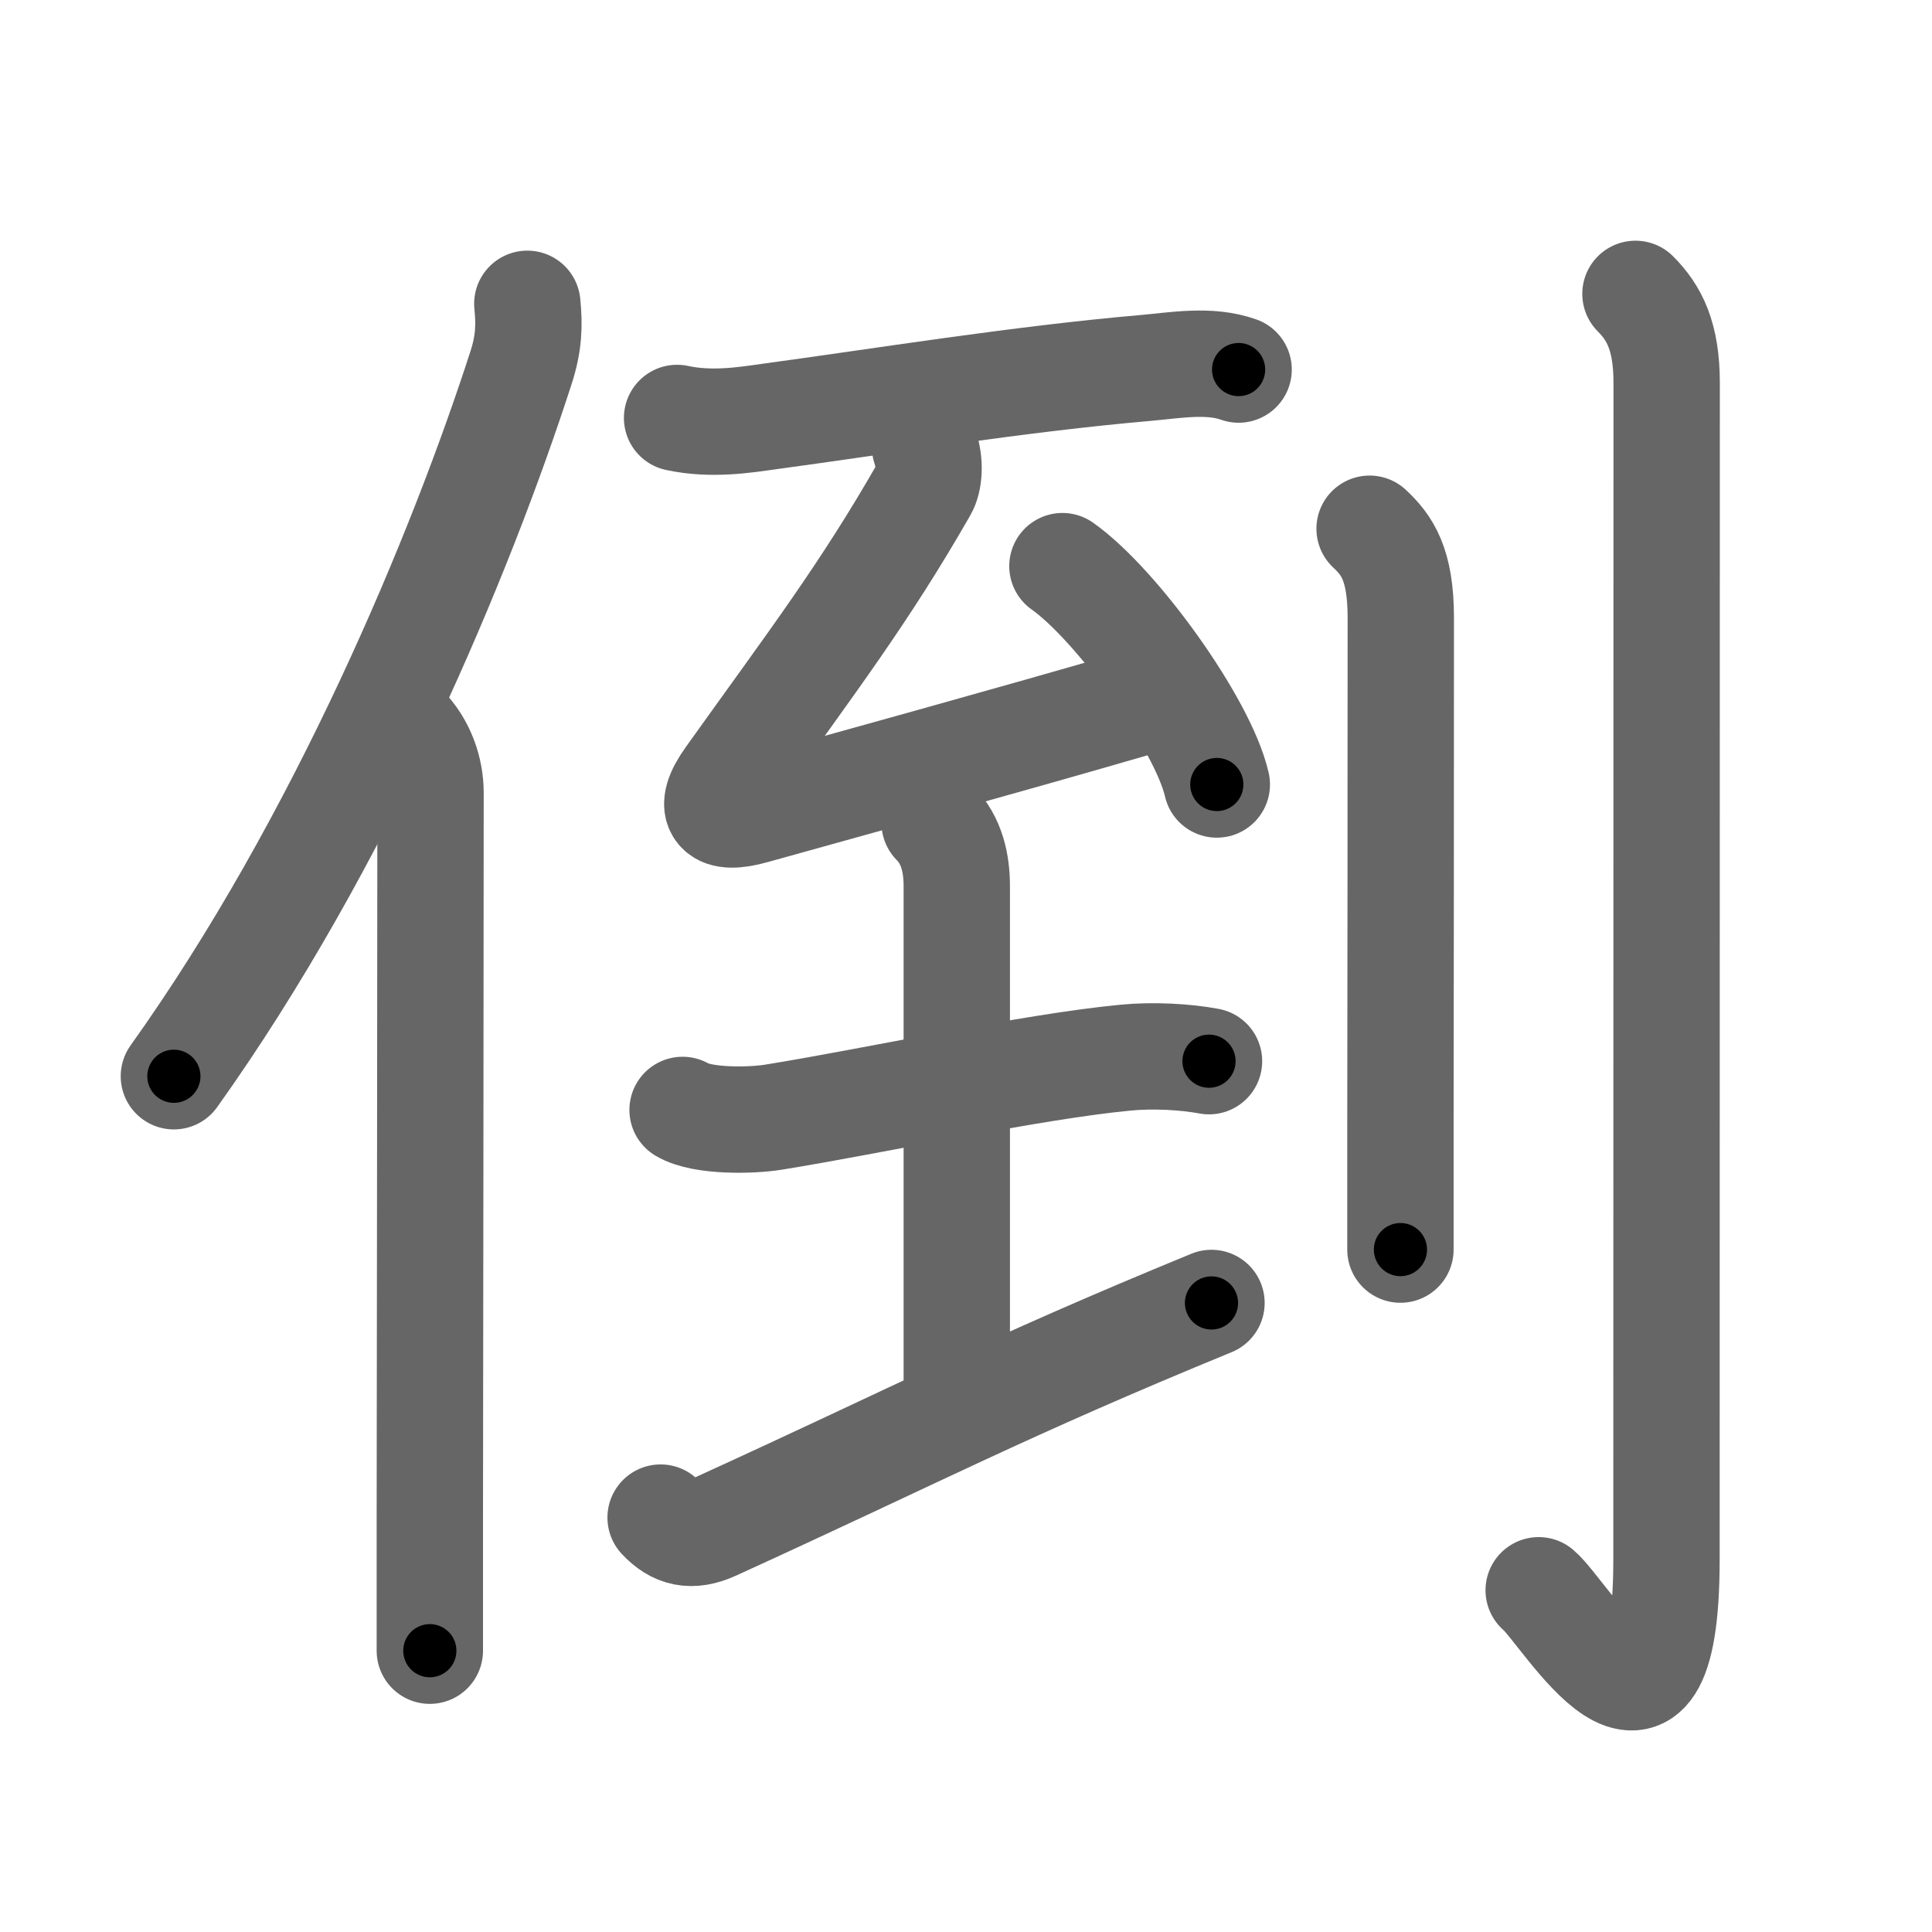 <svg xmlns="http://www.w3.org/2000/svg" viewBox="0 0 109 109" id="5012"><g fill="none" stroke="#666" stroke-width="6" stroke-linecap="round" stroke-linejoin="round"><g><g><path d="M29.75,17.14c0.12,1.18,0.1,2.21-0.36,3.62C26,31.25,19.25,47.5,9.81,60.72" /><path d="M22.78,41c1.05,1.05,1.51,2.47,1.51,3.73c0,10.36-0.03,29.17-0.04,41.02c0,3.04,0,5.59,0,7.38" /></g><g p4:phon="到" xmlns:p4="http://kanjivg.tagaini.net"><g><path d="M38.2,23.58c1.93,0.42,3.84,0.11,5.19-0.08c6.28-0.85,14.09-2.12,21.24-2.74c1.71-0.15,3.59-0.5,5.25,0.09" /><g><path d="M52.19,25.22c0.31,0.91,0.23,1.88-0.06,2.38c-3.38,5.9-6.25,9.65-10.99,16.28c-1.31,1.83-0.63,2.43,1.36,1.87c4.66-1.3,14.62-4.04,21.96-6.18" /><path d="M59.94,31.94c3.07,2.17,7.94,8.94,8.71,12.32" /></g><g><path d="M38.51,62.62c1.12,0.67,3.9,0.61,5.12,0.41c5.65-0.91,14.52-2.85,19.88-3.36c1.55-0.15,3.37-0.05,4.7,0.2" /><path d="M52.73,46.42c0.99,0.99,1.25,2.33,1.25,3.58c0,5.64,0,25.6,0,28.37" /><path d="M37.27,85.62c0.83,0.89,1.73,1.13,3.02,0.54c11.79-5.38,16.21-7.78,28.06-12.65" /></g></g><g><path d="M77.27,29.83c0.98,0.92,1.76,1.99,1.76,5.02c0,10.46-0.01,21.37-0.02,28.65c0,3.09,0,5.52,0,7" /><path d="M92.27,16.58c1.08,1.08,1.76,2.42,1.76,5.02c0,9.15-0.01,61.41-0.01,66.37c0,13.14-5.71,3-7.21,1.75" /></g></g></g></g><g fill="none" stroke="#000" stroke-width="3" stroke-linecap="round" stroke-linejoin="round"><path d="M29.75,17.14c0.12,1.18,0.1,2.21-0.36,3.62C26,31.25,19.25,47.5,9.81,60.72" stroke-dasharray="48.328" stroke-dashoffset="48.328"><animate attributeName="stroke-dashoffset" values="48.328;48.328;0" dur="0.483s" fill="freeze" begin="0s;5012.click" /></path><path d="M22.78,41c1.05,1.05,1.51,2.47,1.51,3.73c0,10.36-0.03,29.17-0.04,41.02c0,3.04,0,5.59,0,7.38" stroke-dasharray="52.528" stroke-dashoffset="52.528"><animate attributeName="stroke-dashoffset" values="52.528" fill="freeze" begin="5012.click" /><animate attributeName="stroke-dashoffset" values="52.528;52.528;0" keyTimes="0;0.479;1" dur="1.008s" fill="freeze" begin="0s;5012.click" /></path><path d="M38.2,23.58c1.93,0.42,3.84,0.11,5.19-0.08c6.28-0.85,14.09-2.12,21.24-2.74c1.71-0.15,3.59-0.5,5.25,0.09" stroke-dasharray="31.937" stroke-dashoffset="31.937"><animate attributeName="stroke-dashoffset" values="31.937" fill="freeze" begin="5012.click" /><animate attributeName="stroke-dashoffset" values="31.937;31.937;0" keyTimes="0;0.76;1" dur="1.327s" fill="freeze" begin="0s;5012.click" /></path><path d="M52.19,25.22c0.31,0.91,0.23,1.88-0.06,2.38c-3.38,5.9-6.25,9.65-10.99,16.28c-1.31,1.83-0.63,2.43,1.36,1.87c4.66-1.3,14.62-4.04,21.96-6.18" stroke-dasharray="48.936" stroke-dashoffset="48.936"><animate attributeName="stroke-dashoffset" values="48.936" fill="freeze" begin="5012.click" /><animate attributeName="stroke-dashoffset" values="48.936;48.936;0" keyTimes="0;0.731;1" dur="1.816s" fill="freeze" begin="0s;5012.click" /></path><path d="M59.94,31.94c3.07,2.17,7.94,8.94,8.71,12.32" stroke-dasharray="15.28" stroke-dashoffset="15.28"><animate attributeName="stroke-dashoffset" values="15.28" fill="freeze" begin="5012.click" /><animate attributeName="stroke-dashoffset" values="15.28;15.28;0" keyTimes="0;0.922;1" dur="1.969s" fill="freeze" begin="0s;5012.click" /></path><path d="M38.51,62.62c1.12,0.67,3.9,0.61,5.12,0.41c5.65-0.91,14.52-2.85,19.88-3.36c1.55-0.15,3.37-0.05,4.7,0.2" stroke-dasharray="30.09" stroke-dashoffset="30.09"><animate attributeName="stroke-dashoffset" values="30.09" fill="freeze" begin="5012.click" /><animate attributeName="stroke-dashoffset" values="30.09;30.09;0" keyTimes="0;0.867;1" dur="2.27s" fill="freeze" begin="0s;5012.click" /></path><path d="M52.73,46.42c0.99,0.99,1.25,2.33,1.25,3.58c0,5.64,0,25.6,0,28.37" stroke-dasharray="32.267" stroke-dashoffset="32.267"><animate attributeName="stroke-dashoffset" values="32.267" fill="freeze" begin="5012.click" /><animate attributeName="stroke-dashoffset" values="32.267;32.267;0" keyTimes="0;0.875;1" dur="2.593s" fill="freeze" begin="0s;5012.click" /></path><path d="M37.27,85.62c0.83,0.89,1.73,1.13,3.02,0.54c11.79-5.38,16.21-7.78,28.06-12.65" stroke-dasharray="34.117" stroke-dashoffset="34.117"><animate attributeName="stroke-dashoffset" values="34.117" fill="freeze" begin="5012.click" /><animate attributeName="stroke-dashoffset" values="34.117;34.117;0" keyTimes="0;0.884;1" dur="2.934s" fill="freeze" begin="0s;5012.click" /></path><path d="M77.27,29.83c0.98,0.92,1.76,1.99,1.76,5.02c0,10.46-0.01,21.37-0.02,28.65c0,3.09,0,5.52,0,7" stroke-dasharray="41.154" stroke-dashoffset="41.154"><animate attributeName="stroke-dashoffset" values="41.154" fill="freeze" begin="5012.click" /><animate attributeName="stroke-dashoffset" values="41.154;41.154;0" keyTimes="0;0.877;1" dur="3.346s" fill="freeze" begin="0s;5012.click" /></path><path d="M92.27,16.58c1.08,1.08,1.76,2.42,1.76,5.02c0,9.15-0.01,61.41-0.01,66.37c0,13.14-5.71,3-7.21,1.75" stroke-dasharray="86.605" stroke-dashoffset="86.605"><animate attributeName="stroke-dashoffset" values="86.605" fill="freeze" begin="5012.click" /><animate attributeName="stroke-dashoffset" values="86.605;86.605;0" keyTimes="0;0.837;1" dur="3.997s" fill="freeze" begin="0s;5012.click" /></path></g></svg>
